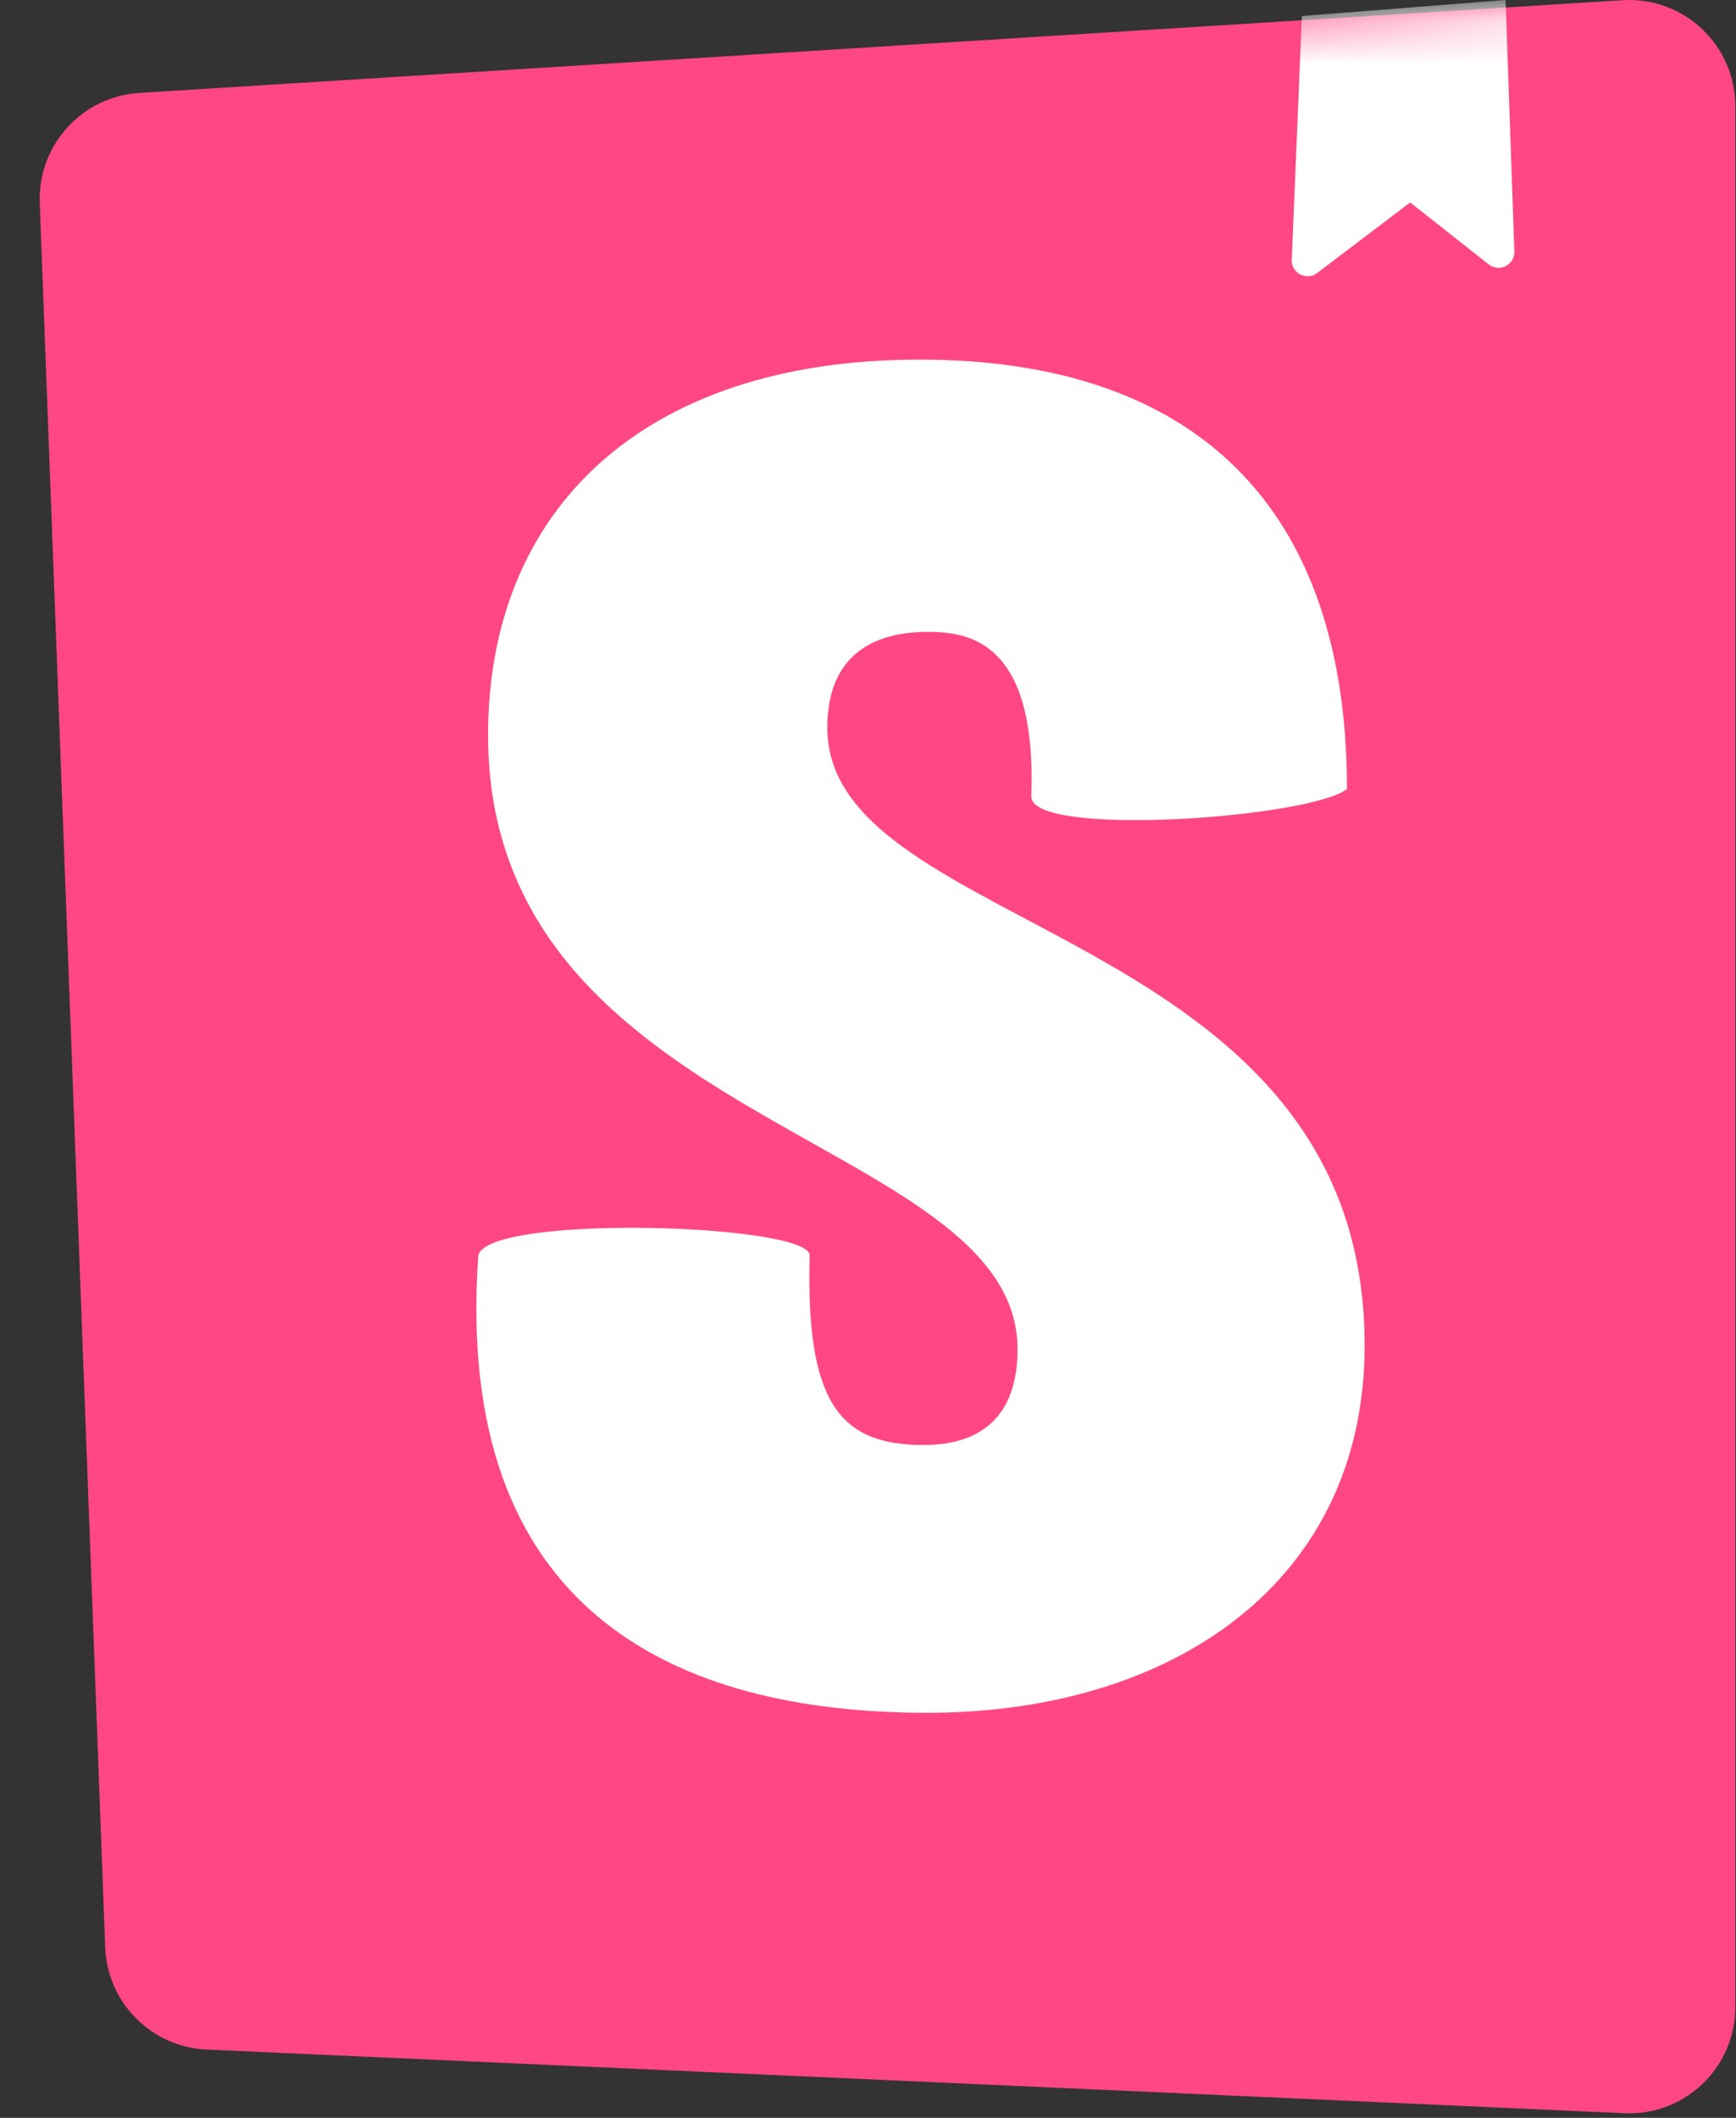 <svg width="41" height="50" viewBox="0 0 41 50" fill="none" xmlns="http://www.w3.org/2000/svg">
<rect x="0" y="0" width="41" height="50" fill="#333333" stroke="none"/>
<path d="M2.485 45.976L0.939 4.792C0.888 3.432 1.931 2.279 3.29 2.194L38.319 0.005C39.702 -0.081 40.893 0.969 40.979 2.352C40.983 2.404 40.984 2.456 40.984 2.509V47.385C40.984 48.771 39.861 49.894 38.475 49.894C38.438 49.894 38.401 49.893 38.363 49.891L4.879 48.388C3.575 48.329 2.534 47.28 2.485 45.976Z" fill="#FF4785"/>
<mask id="mask0_196_9057" style="mask-type:luminance" maskUnits="userSpaceOnUse" x="0" y="0" width="41" height="50">
<path d="M2.485 45.976L0.939 4.792C0.888 3.432 1.931 2.279 3.29 2.194L38.319 0.005C39.702 -0.081 40.893 0.969 40.979 2.352C40.983 2.404 40.984 2.456 40.984 2.509V47.385C40.984 48.771 39.861 49.894 38.475 49.894C38.438 49.894 38.401 49.893 38.363 49.891L4.879 48.388C3.575 48.329 2.534 47.28 2.485 45.976Z" fill="white"/>
</mask>
<g mask="url(#mask0_196_9057)">
<path d="M30.508 6.133L30.747 0.378L35.558 0L35.765 5.935C35.773 6.141 35.611 6.315 35.404 6.322C35.316 6.325 35.229 6.296 35.16 6.242L33.305 4.78L31.108 6.446C30.944 6.571 30.709 6.539 30.584 6.374C30.531 6.305 30.505 6.22 30.508 6.133ZM24.356 18.806C24.356 19.782 30.93 19.314 31.812 18.628C31.812 11.982 28.246 8.49 21.716 8.49C15.186 8.49 11.527 12.037 11.527 17.357C11.527 26.623 24.032 26.8 24.032 31.854C24.032 33.273 23.337 34.115 21.809 34.115C19.817 34.115 19.03 33.098 19.122 29.64C19.122 28.89 11.527 28.656 11.296 29.64C10.706 38.02 15.927 40.437 21.901 40.437C27.691 40.437 32.229 37.352 32.229 31.765C32.229 21.834 19.539 22.101 19.539 17.179C19.539 15.184 21.021 14.918 21.901 14.918C22.828 14.918 24.495 15.082 24.356 18.806Z" fill="white"/>
</g>
</svg>
